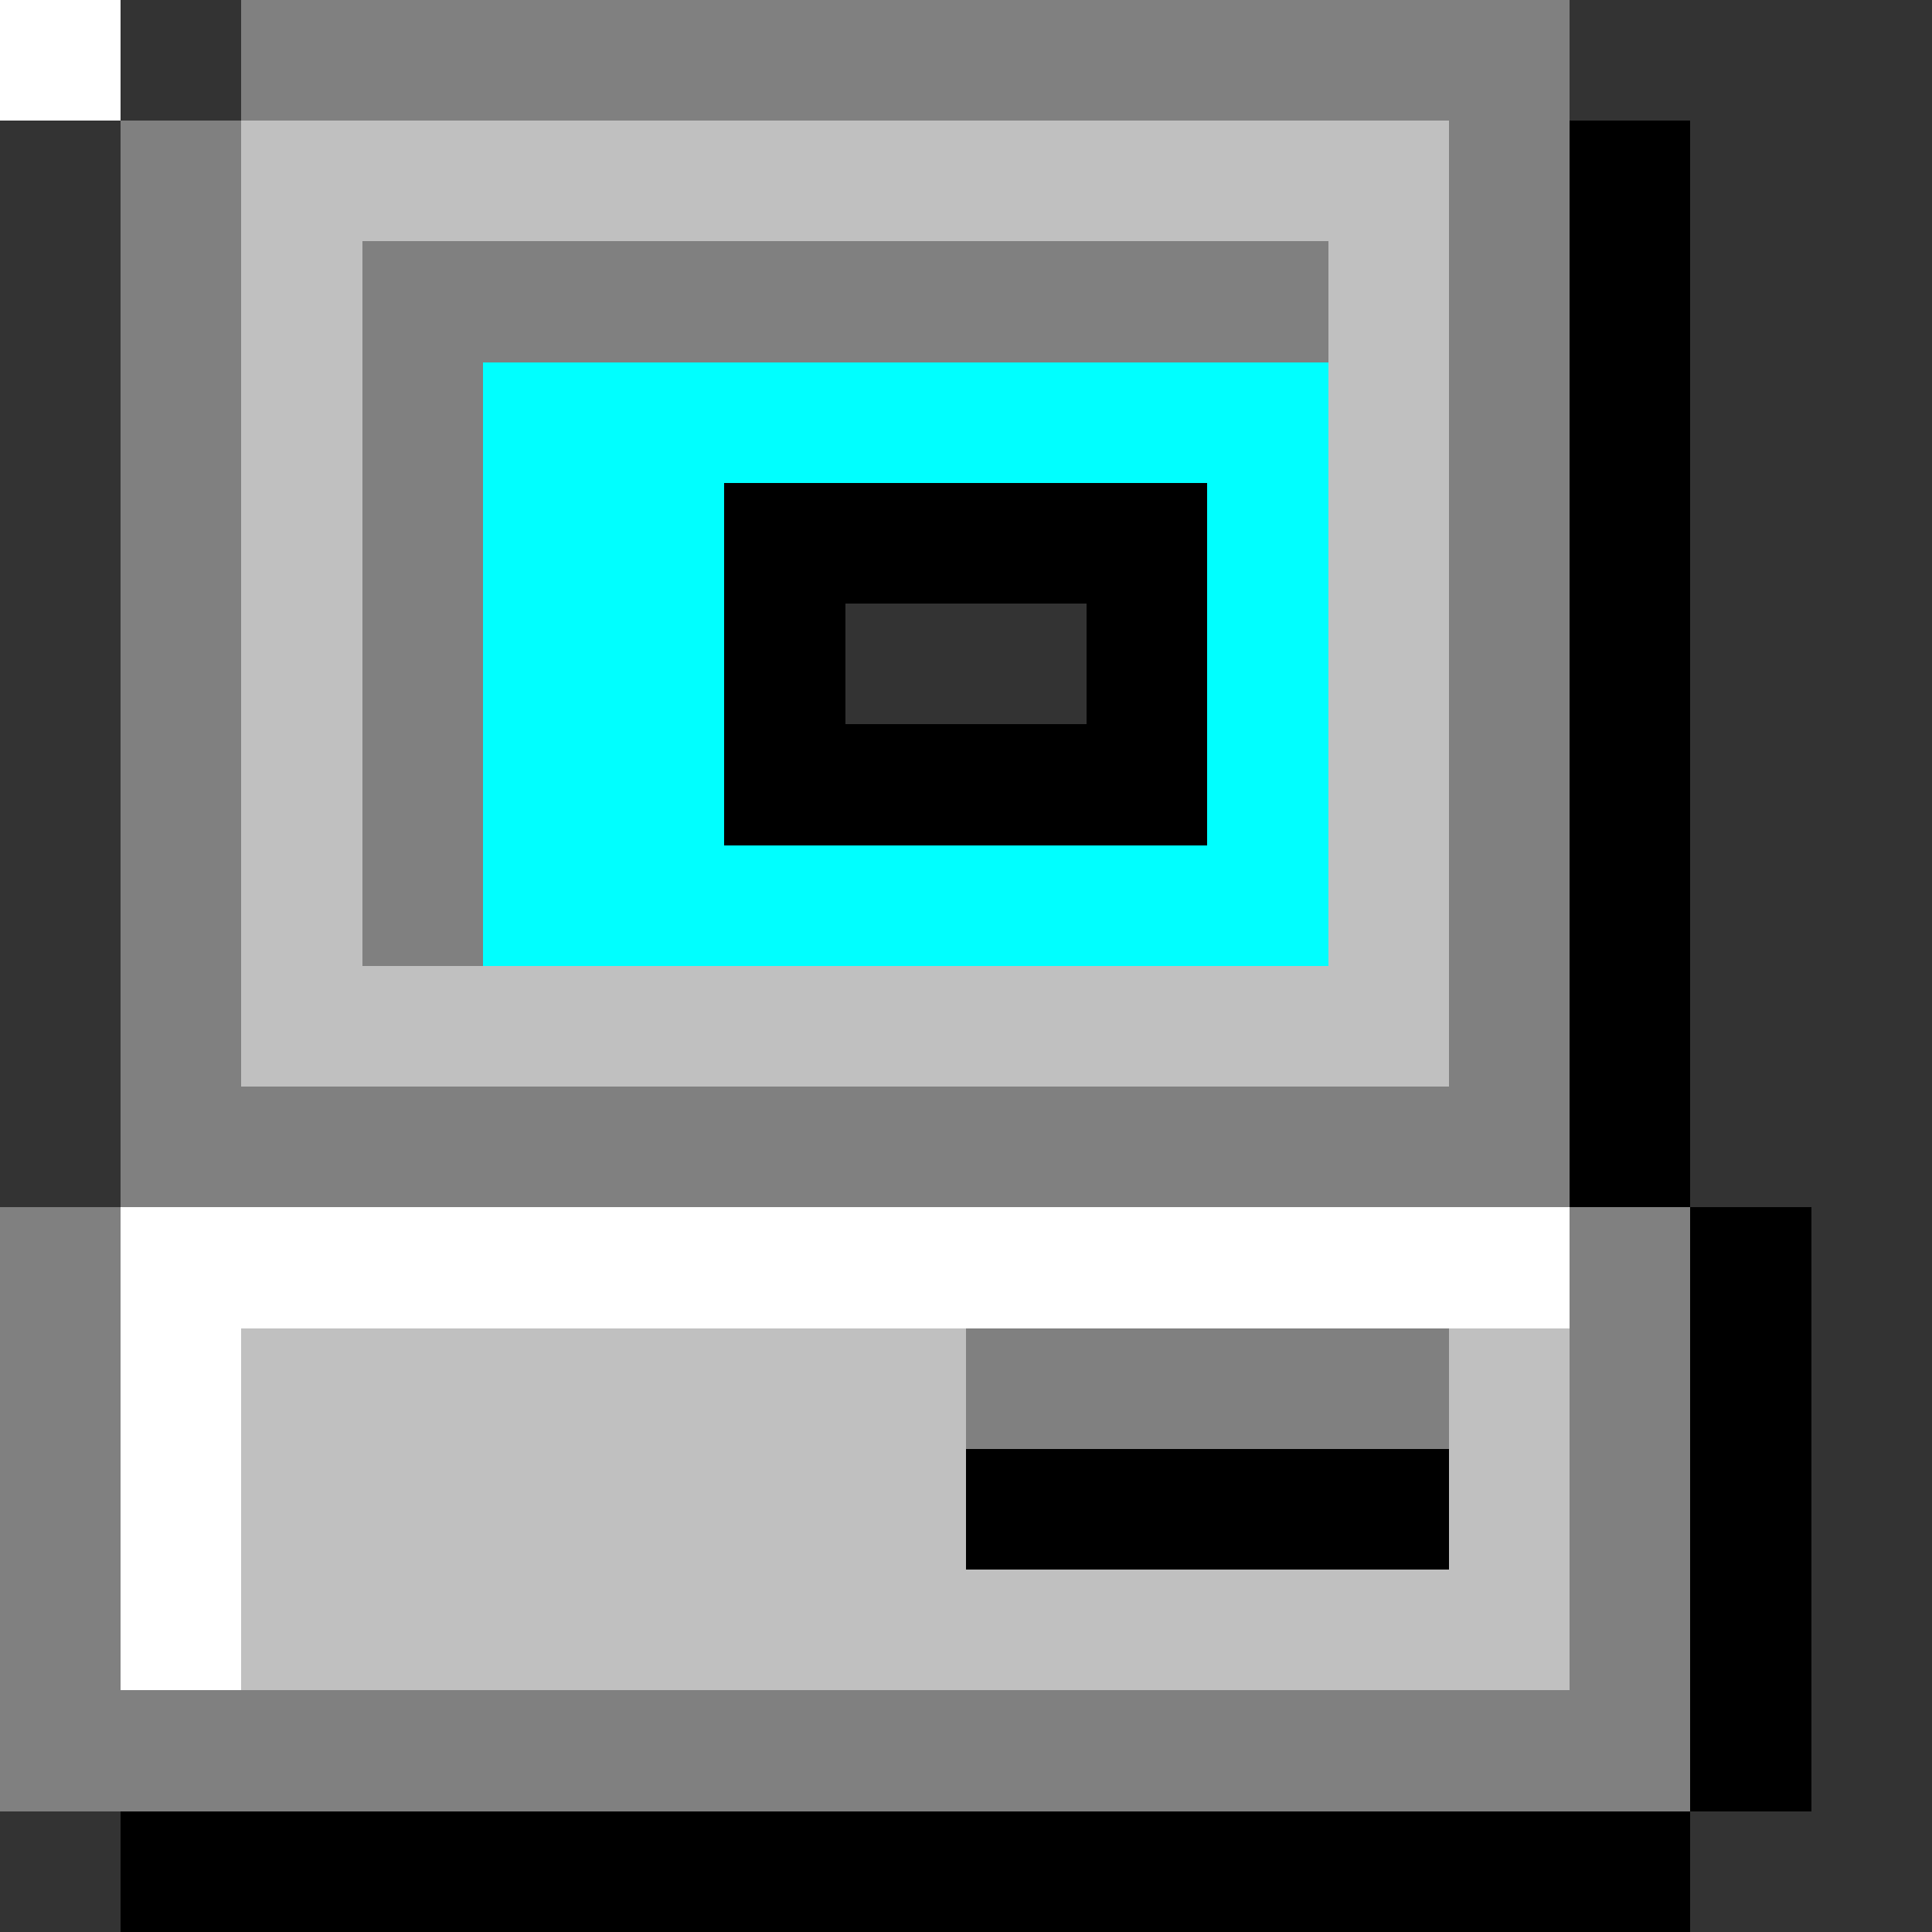 <svg xmlns="http://www.w3.org/2000/svg" viewBox="0 -0.5 16 16" shape-rendering="crispEdges">
<rect x="0" y="-0.5" width="16" height="16" fill="#333333" stroke="none"/>
<path stroke="#808080" d="M0 0h1M2 0h11M1 1h1M12 1h1M1 2h1M3 2h8M12 2h1M1 3h1M3 3h1M12 3h1M1 4h1M3 4h1M12 4h1M1 5h1M3 5h1M12 5h1M1 6h1M3 6h1M12 6h1M1 7h1M3 7h1M12 7h1M1 8h1M12 8h1M1 9h12M0 10h1M13 10h1M0 11h1M8 11h4M13 11h1M0 12h1M13 12h1M0 13h1M13 13h1M0 14h14" />
<path stroke="#c0c0c0" d="M0 0h1M2 1h10M2 2h1M11 2h1M2 3h1M11 3h1M2 4h1M11 4h1M2 5h1M11 5h1M2 6h1M11 6h1M2 7h1M11 7h1M2 8h10M2 11h6M12 11h1M2 12h6M12 12h1M2 13h11" />
<path stroke="#000000" d="M0 0h1M13 1h1M13 2h1M13 3h1M6 4h4M13 4h1M6 5h1M9 5h1M13 5h1M6 6h4M13 6h1M13 7h1M13 8h1M13 9h1M14 10h1M14 11h1M8 12h4M14 12h1M14 13h1M14 14h1M1 15h13" />
<path stroke="#00ffff" d="M0 0h1M4 3h7M4 4h2M10 4h1M4 5h2M10 5h1M4 6h2M10 6h1M4 7h7" />
<path stroke="#ffffff" d="M0 0h1M1 10h12M1 11h1M1 12h1M1 13h1" />
</svg>